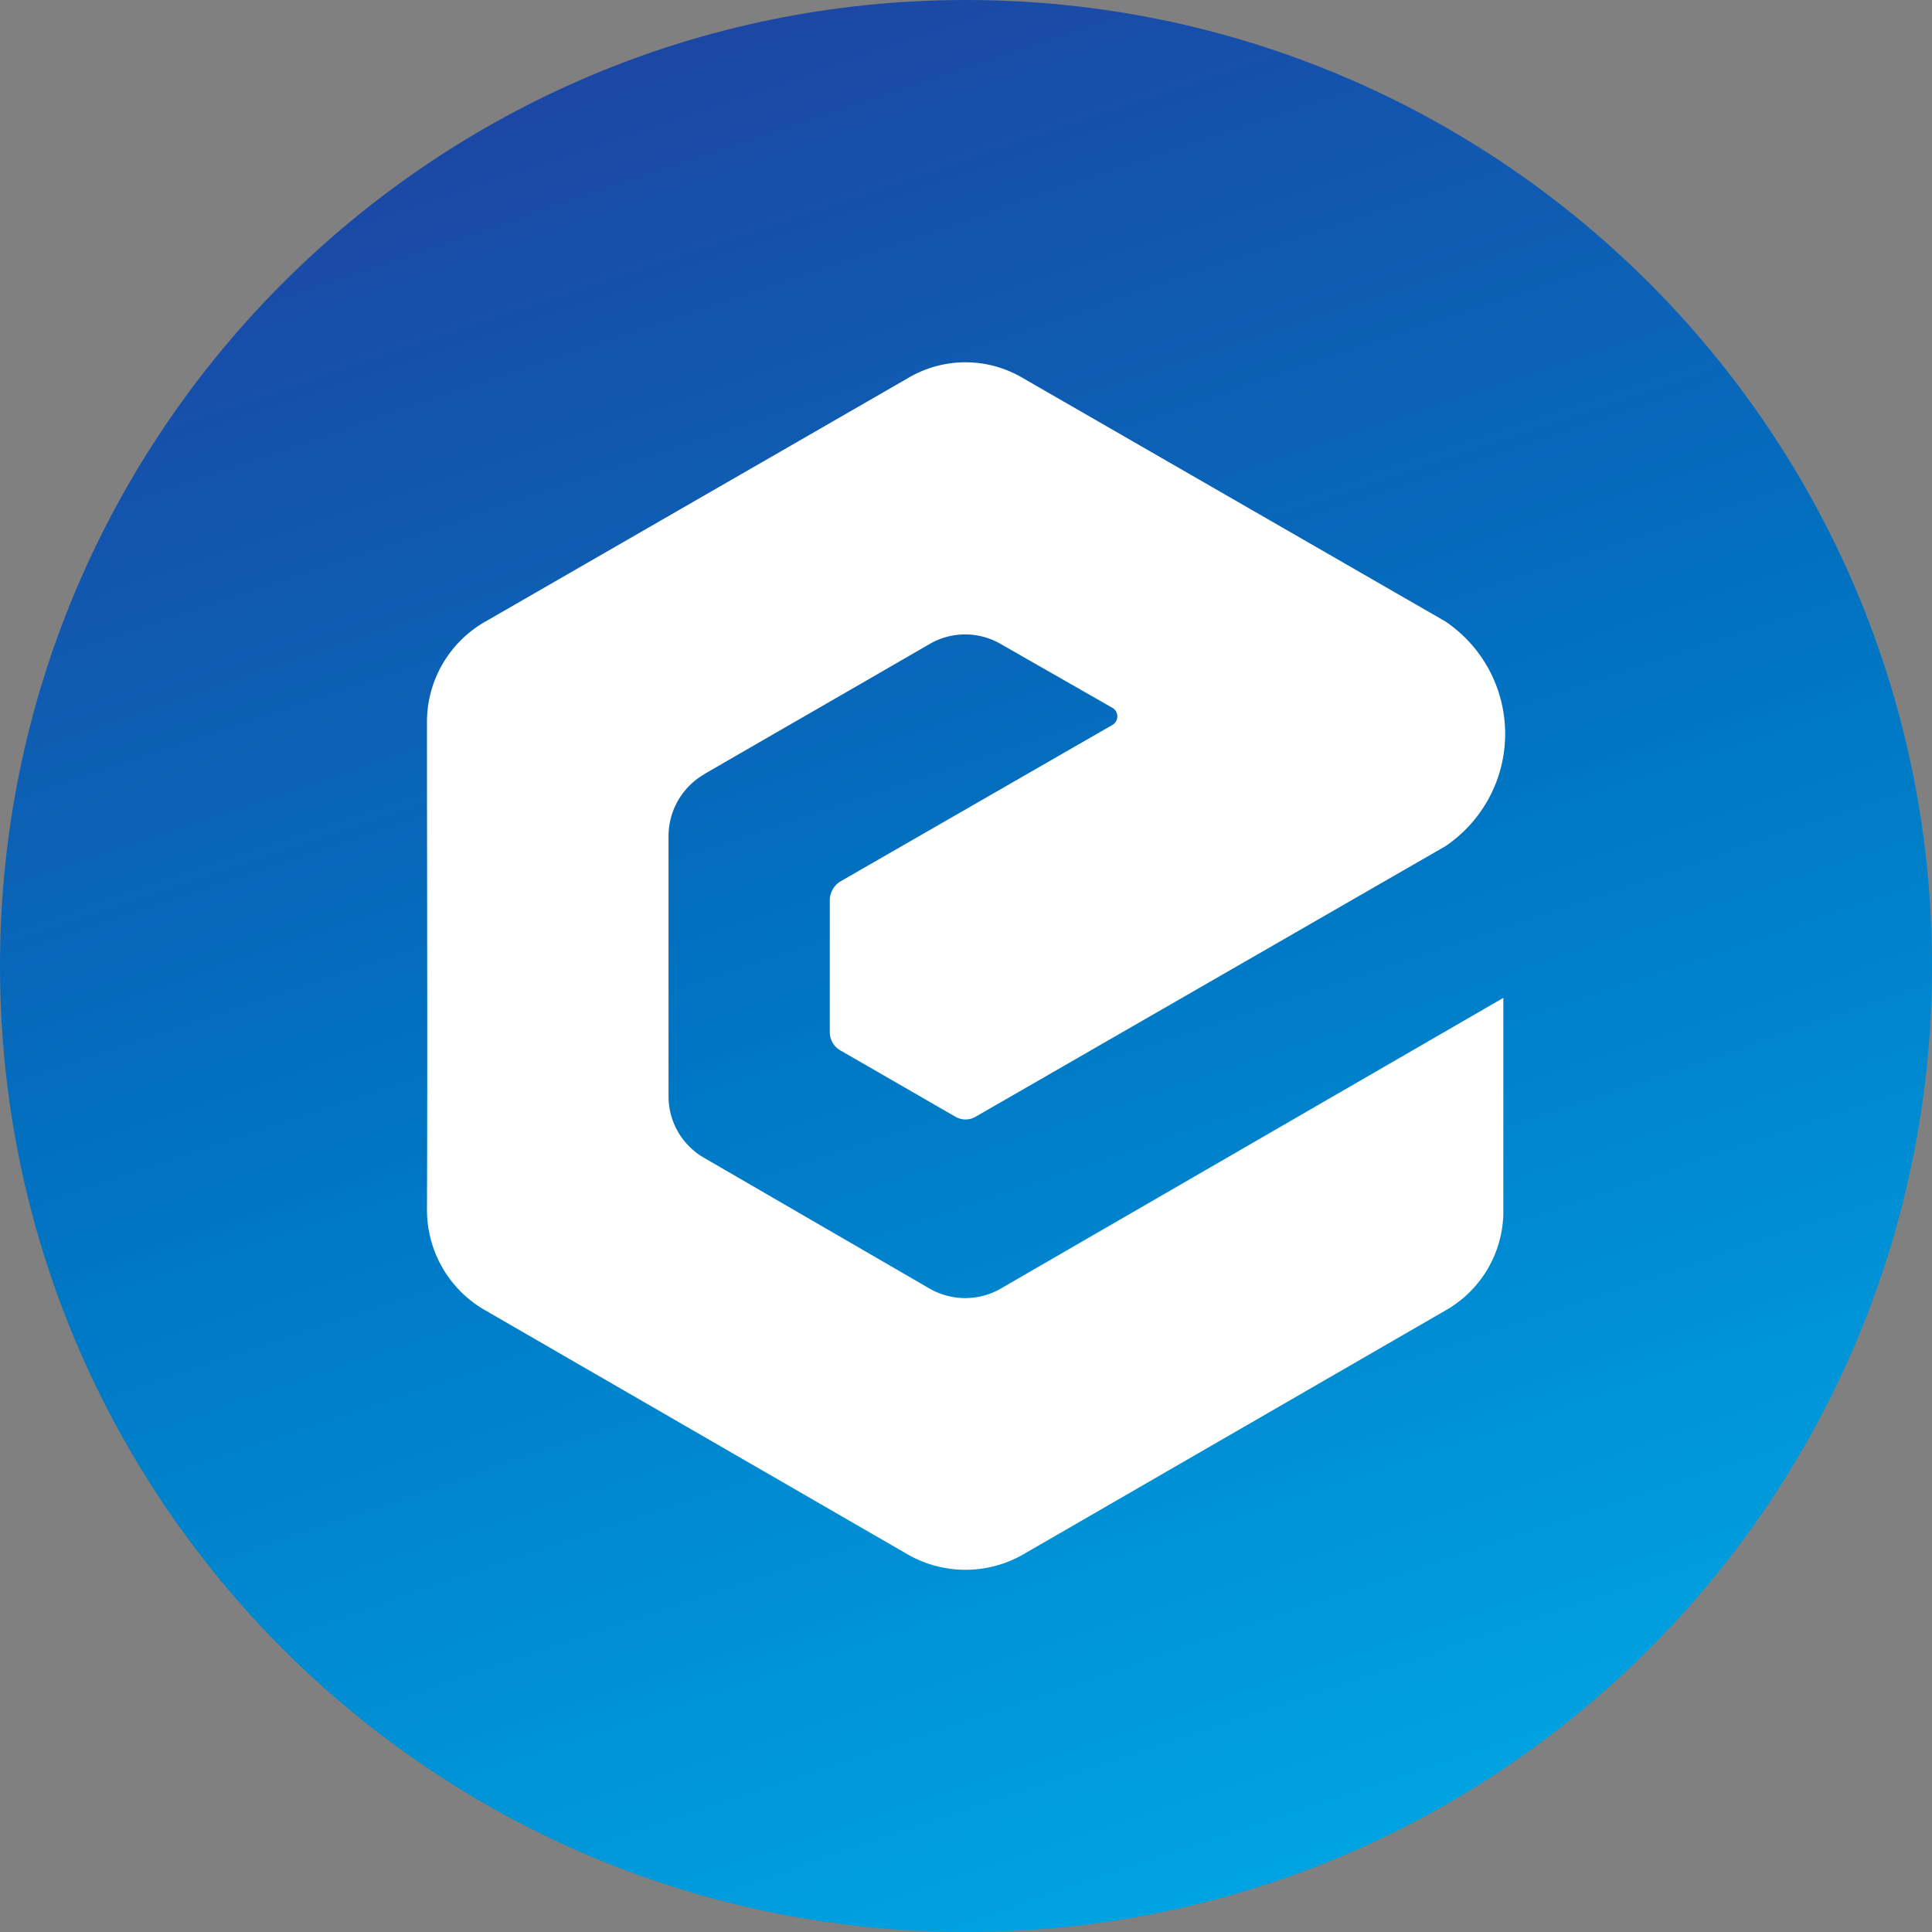 <svg fill="none" height="32" width="32" xmlns="http://www.w3.org/2000/svg">
    <rect width="100%" height="100%" fill="#808080" stroke="none"/>
    <defs>
        <linearGradient gradientUnits="userSpaceOnUse" id="xec__a" x1="8.834" x2="21.959" y1="-5.293"
            y2="33.707">
            <stop stop-color="#273498" />
            <stop offset=".53" stop-color="#0074C2" />
            <stop offset="1" stop-color="#00ABE7" />
        </linearGradient>
    </defs>
    <path d="M16 32c8.837 0 16-7.163 16-16S24.837 0 16 0 0 7.163 0 16s7.163 16 16 16Z"
        fill="url(#xec__a)" />
    <path d="M11.661 12.824c1.238-.716 2.486-1.433 3.724-2.15a1.173 1.173 0 0 1 1.203 0l1.841 1.052a.163.163 0 0 1 .057.219.164.164 0 0 1-.057.06l-4.5 2.589a.369.369 0 0 0-.185.324v2.173a.347.347 0 0 0 .184.312l1.884 1.086a.333.333 0 0 0 .36 0l7.768-4.473a2.245 2.245 0 0 0 0-3.723L16.956 6.27a1.864 1.864 0 0 0-1.93 0l-6.984 4.024a1.91 1.91 0 0 0-.97 1.677c0 2.687.01 5.376 0 8.057a1.914 1.914 0 0 0 .97 1.678l6.984 4.035a1.923 1.923 0 0 0 1.93 0l6.984-4.035a1.887 1.887 0 0 0 .96-1.678v-3.5l-8.312 4.808a1.183 1.183 0 0 1-1.203 0l-3.71-2.151a1.174 1.174 0 0 1-.602-1.04v-4.29a1.185 1.185 0 0 1 .59-1.03h-.002Z"
        fill="#fff" />
</svg>